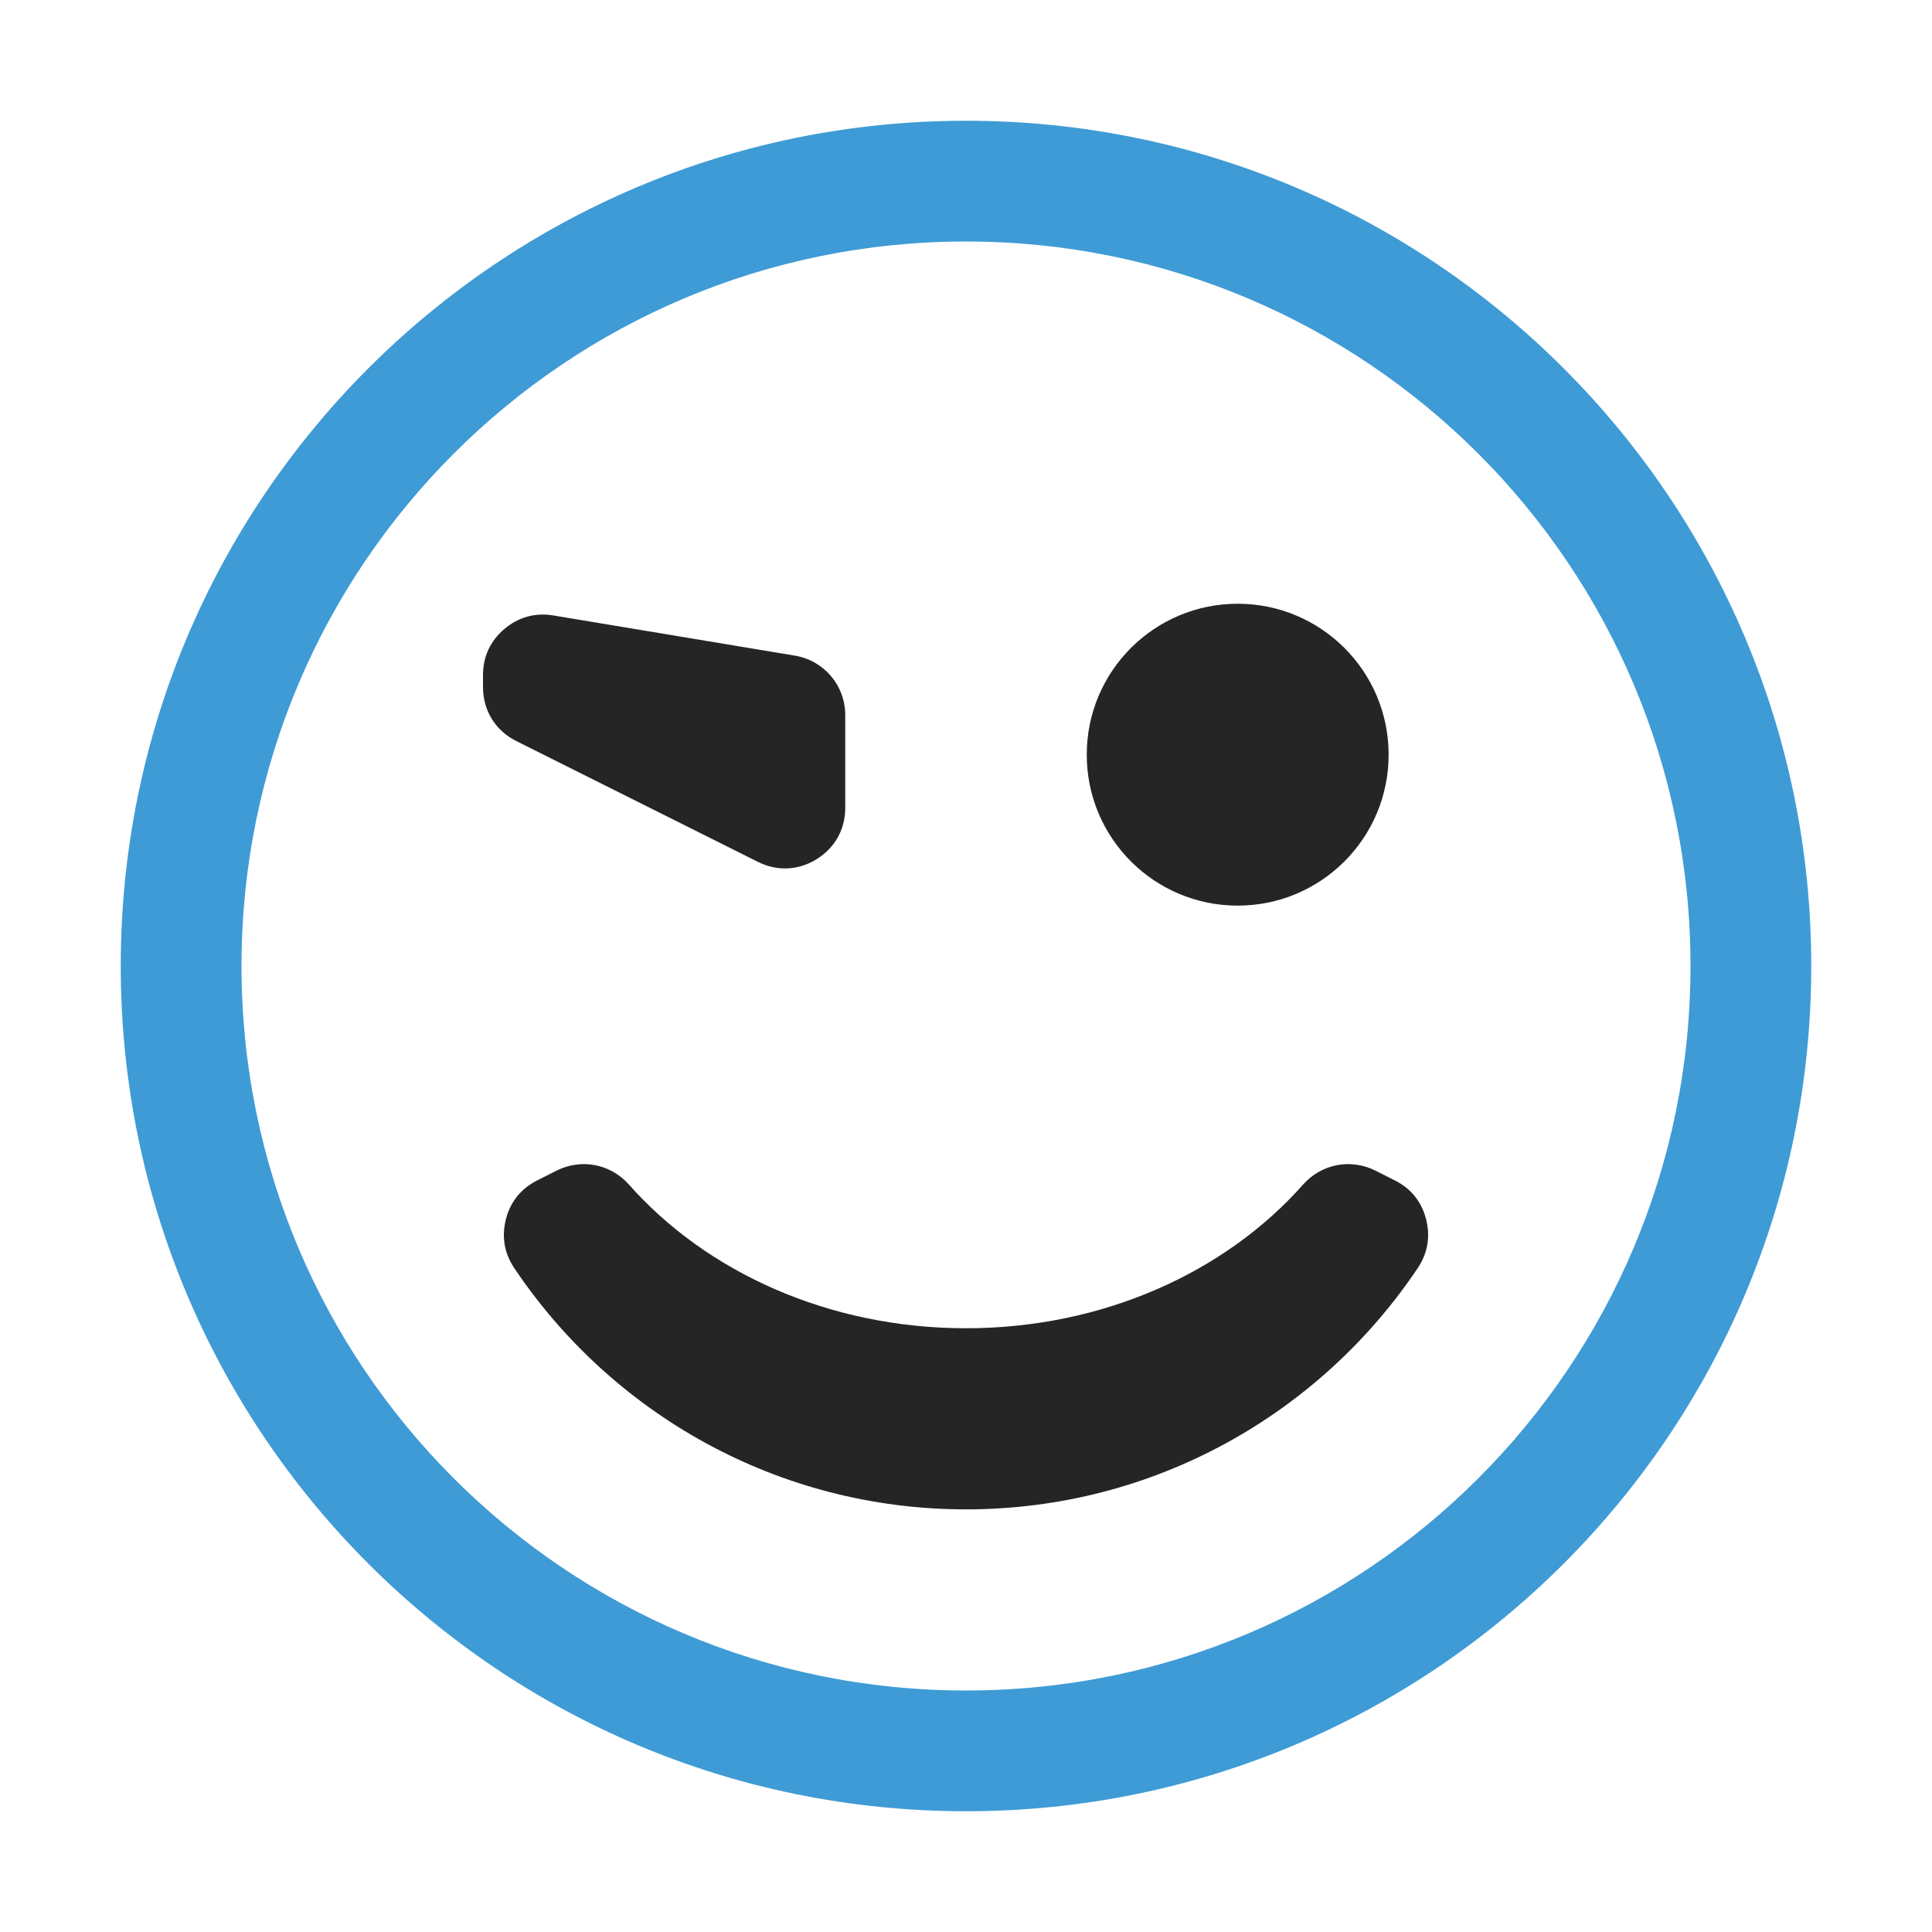 <?xml version="1.0" encoding="UTF-8"?>
<!DOCTYPE svg PUBLIC "-//W3C//DTD SVG 1.1//EN" "http://www.w3.org/Graphics/SVG/1.1/DTD/svg11.dtd">
<svg xmlns="http://www.w3.org/2000/svg" xml:space="preserve" width="1024px" height="1024px" shape-rendering="geometricPrecision" text-rendering="geometricPrecision" image-rendering="optimizeQuality" fill-rule="nonzero" clip-rule="evenodd" viewBox="0 0 10240 10240" xmlns:xlink="http://www.w3.org/1999/xlink">
	<title>emoticon_blink icon</title>
	<desc>emoticon_blink icon from the IconExperience.com O-Collection. Copyright by INCORS GmbH (www.incors.com).</desc>
	<path id="curve2" fill="#252525" d="M7515 6720c-517,772 -1397,1280 -2395,1280 -998,0 -1878,-508 -2395,-1280 -53,-79 -67,-168 -43,-260 24,-92 81,-161 166,-204l103 -52c132,-65 285,-35 383,75 409,462 1057,761 1786,761 729,0 1377,-299 1786,-761 98,-110 251,-140 383,-75l103 52c85,42 142,112 166,204 24,92 10,181 -43,260z"/>
	<path id="curve1" fill="#252525" d="M2933 3262l1280 213c155,26 267,158 267,316l0 491c0,114 -55,212 -152,272 -97,60 -209,65 -311,14l-1280 -640c-111,-55 -177,-162 -177,-286l0 -64c0,-98 39,-181 113,-244 74,-63 164,-88 260,-72zm3627 -62c442,0 800,358 800,800 0,442 -358,800 -800,800 -442,0 -800,-358 -800,-800 0,-442 358,-800 800,-800z"/>
	<path id="curve0" fill="#3E9BD5" d="M5120 640c2474,0 4480,2006 4480,4480 0,2474 -2006,4480 -4480,4480 -2474,0 -4480,-2006 -4480,-4480 0,-2474 2006,-4480 4480,-4480zm0 640c-2121,0 -3840,1719 -3840,3840 0,2121 1719,3840 3840,3840 2121,0 3840,-1719 3840,-3840 0,-2121 -1719,-3840 -3840,-3840z"/>
</svg>
